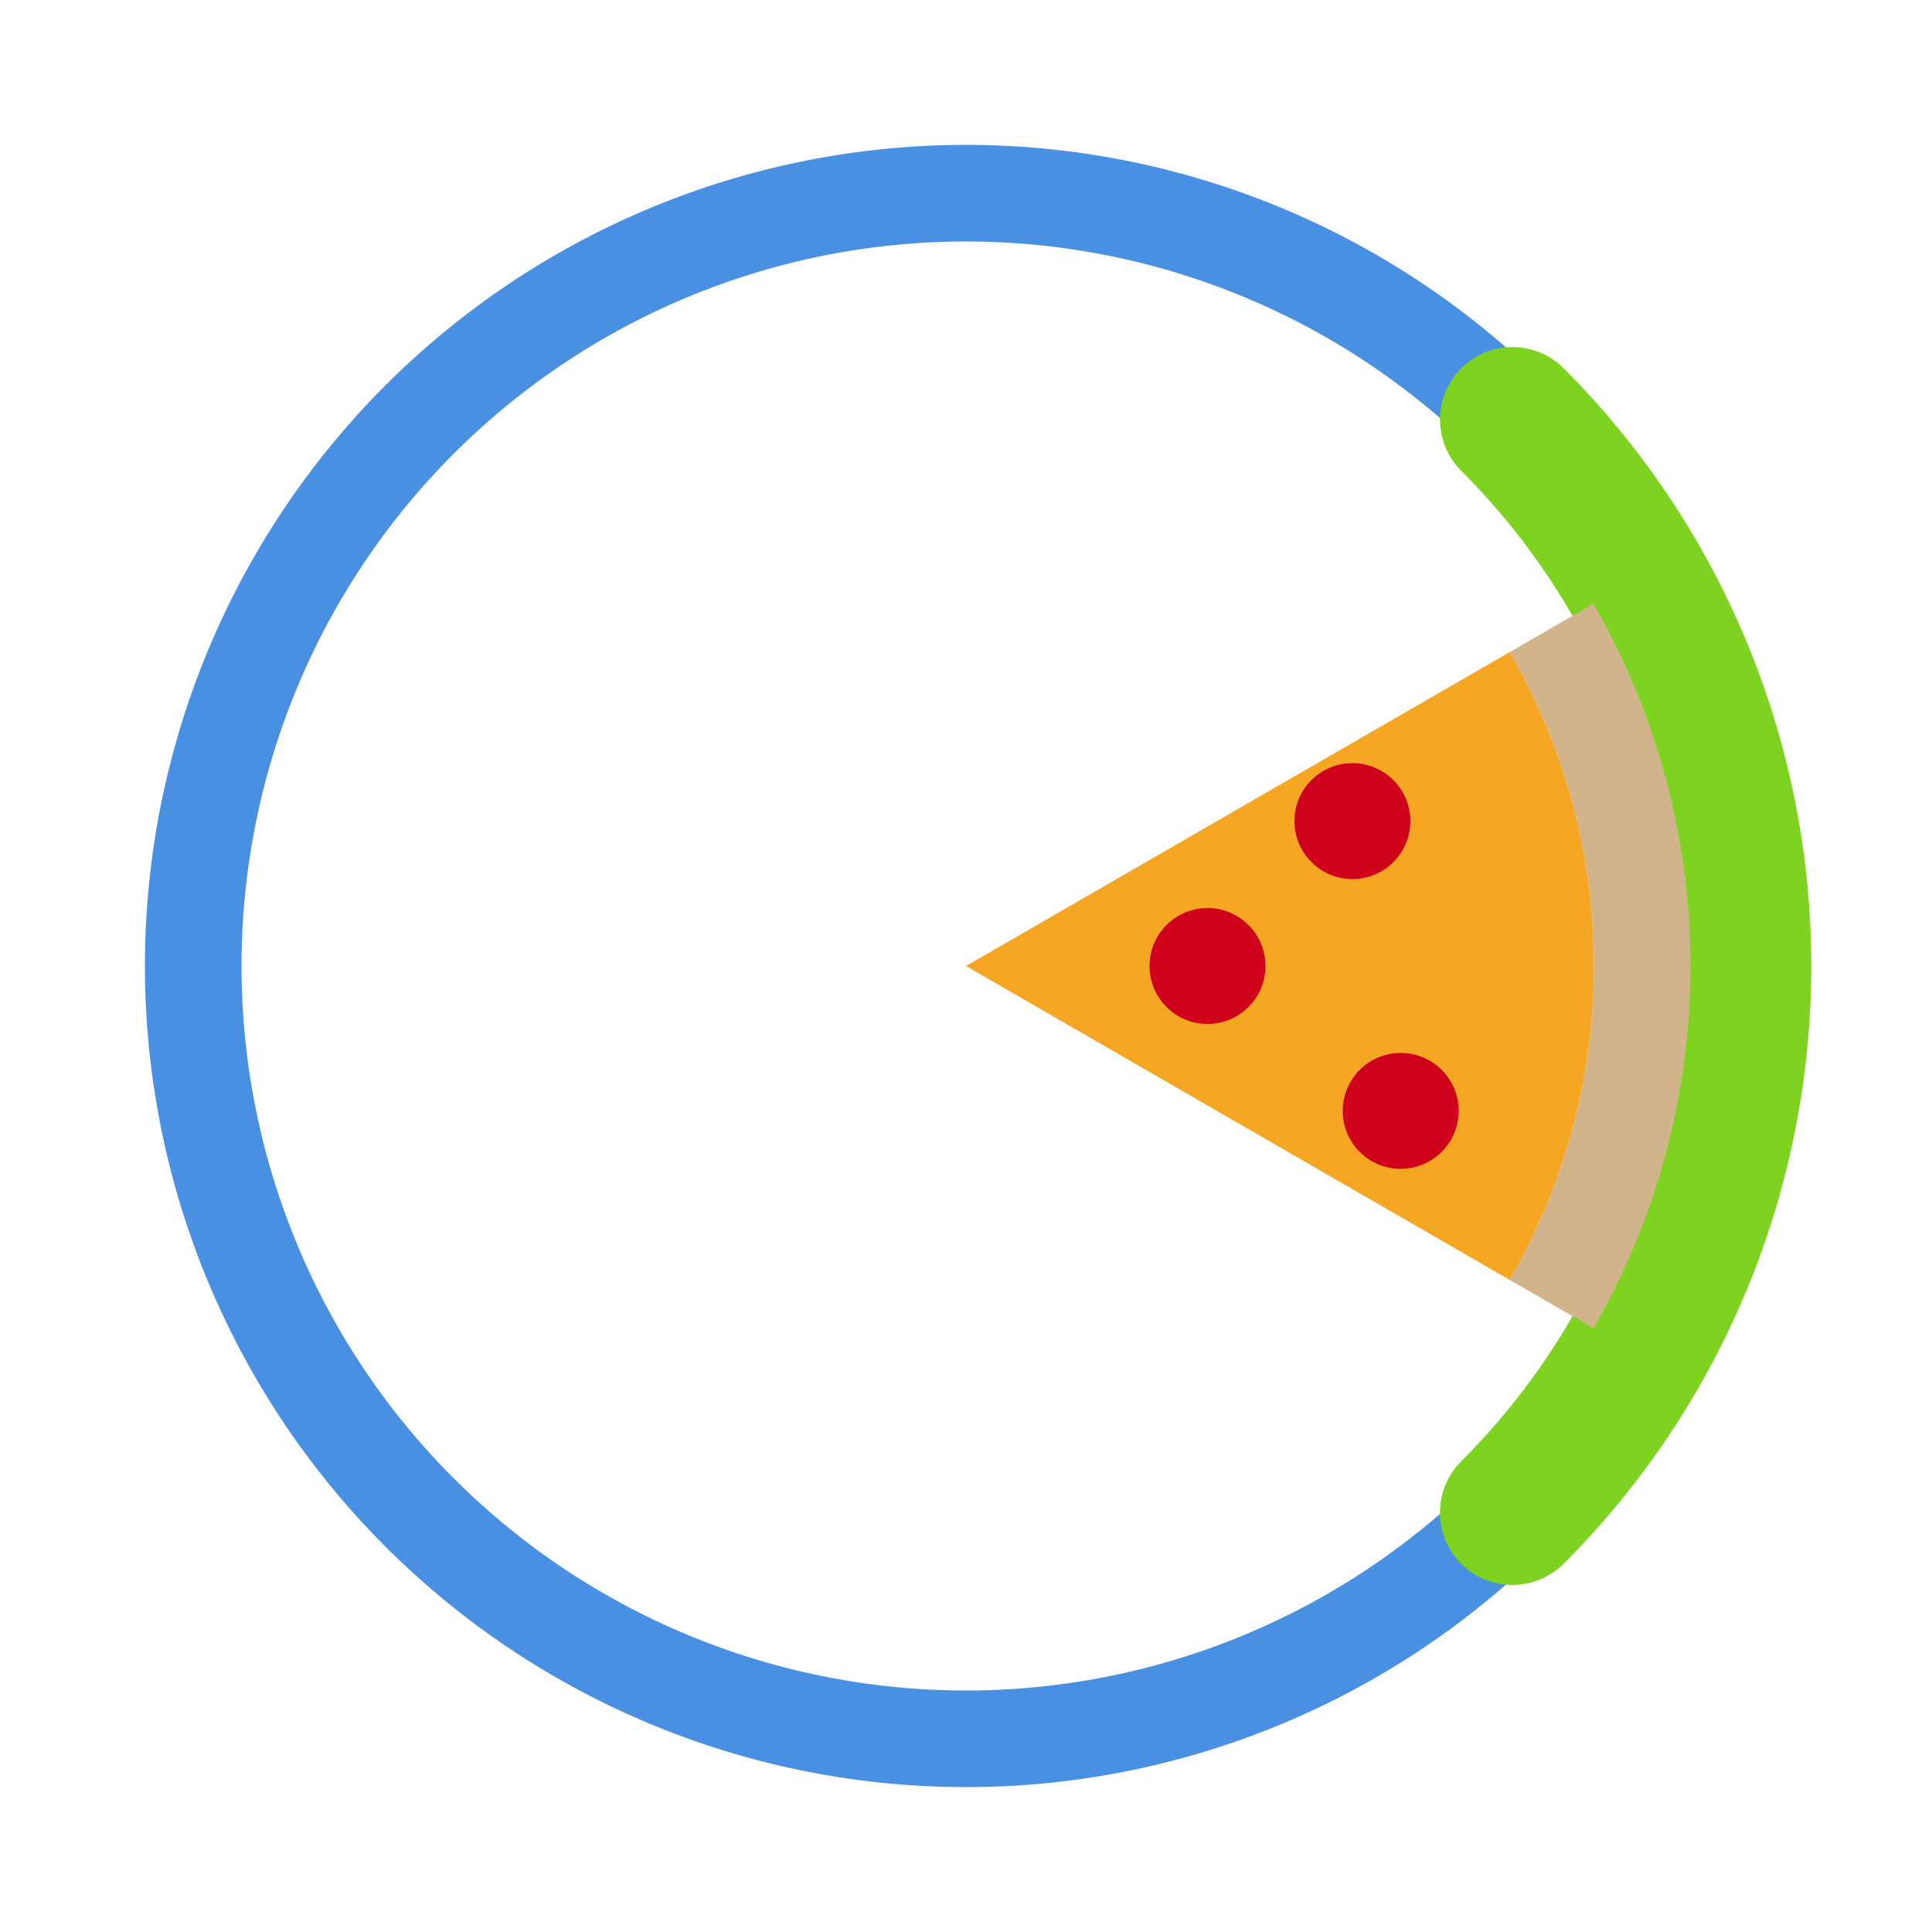 <svg width="200" height="200" viewBox="0 0 200 200" xmlns="http://www.w3.org/2000/svg">
  <!-- Fasting Arc (270 degrees) -->
  <path
    d="M 156.57 43.43 A 80 80 0 1 0 156.57 156.57"
    fill="none"
    stroke="#4A90E2"
    stroke-width="10"
    stroke-linecap="round"
  />

  <!-- Eating Arc (90 degrees) -->
  <path
    d="M 156.57 156.57 A 80 80 0 0 0 156.57 43.43"
    fill="none"
    stroke="#7ED321"
    stroke-width="15"
    stroke-linecap="round"
  />

  <!-- Pizza Slice -->
  <g transform="translate(100, 100) rotate(0)">
    <!-- Pizza Crust -->
    <path
      d="M 56.29 -32.5 L 64.95 -37.5 A 75 75 0 0 1 64.95 37.5 L 56.29 32.5 A 65 65 0 0 0 56.29 -32.5 Z"
      fill="#D2B48C"
    />
    <!-- Pizza Cheese -->
    <path
      d="M 0 0 L 56.29 -32.5 A 65 65 0 0 1 56.29 32.5 Z"
      fill="#F5A623"
    />
    <!-- Pizza Pepperoni -->
    <circle cx="40" cy="-15" r="6" fill="#D0021B" />
    <circle cx="45" cy="15" r="6" fill="#D0021B" />
    <circle cx="25" cy="0" r="6" fill="#D0021B" />
  </g>
</svg>